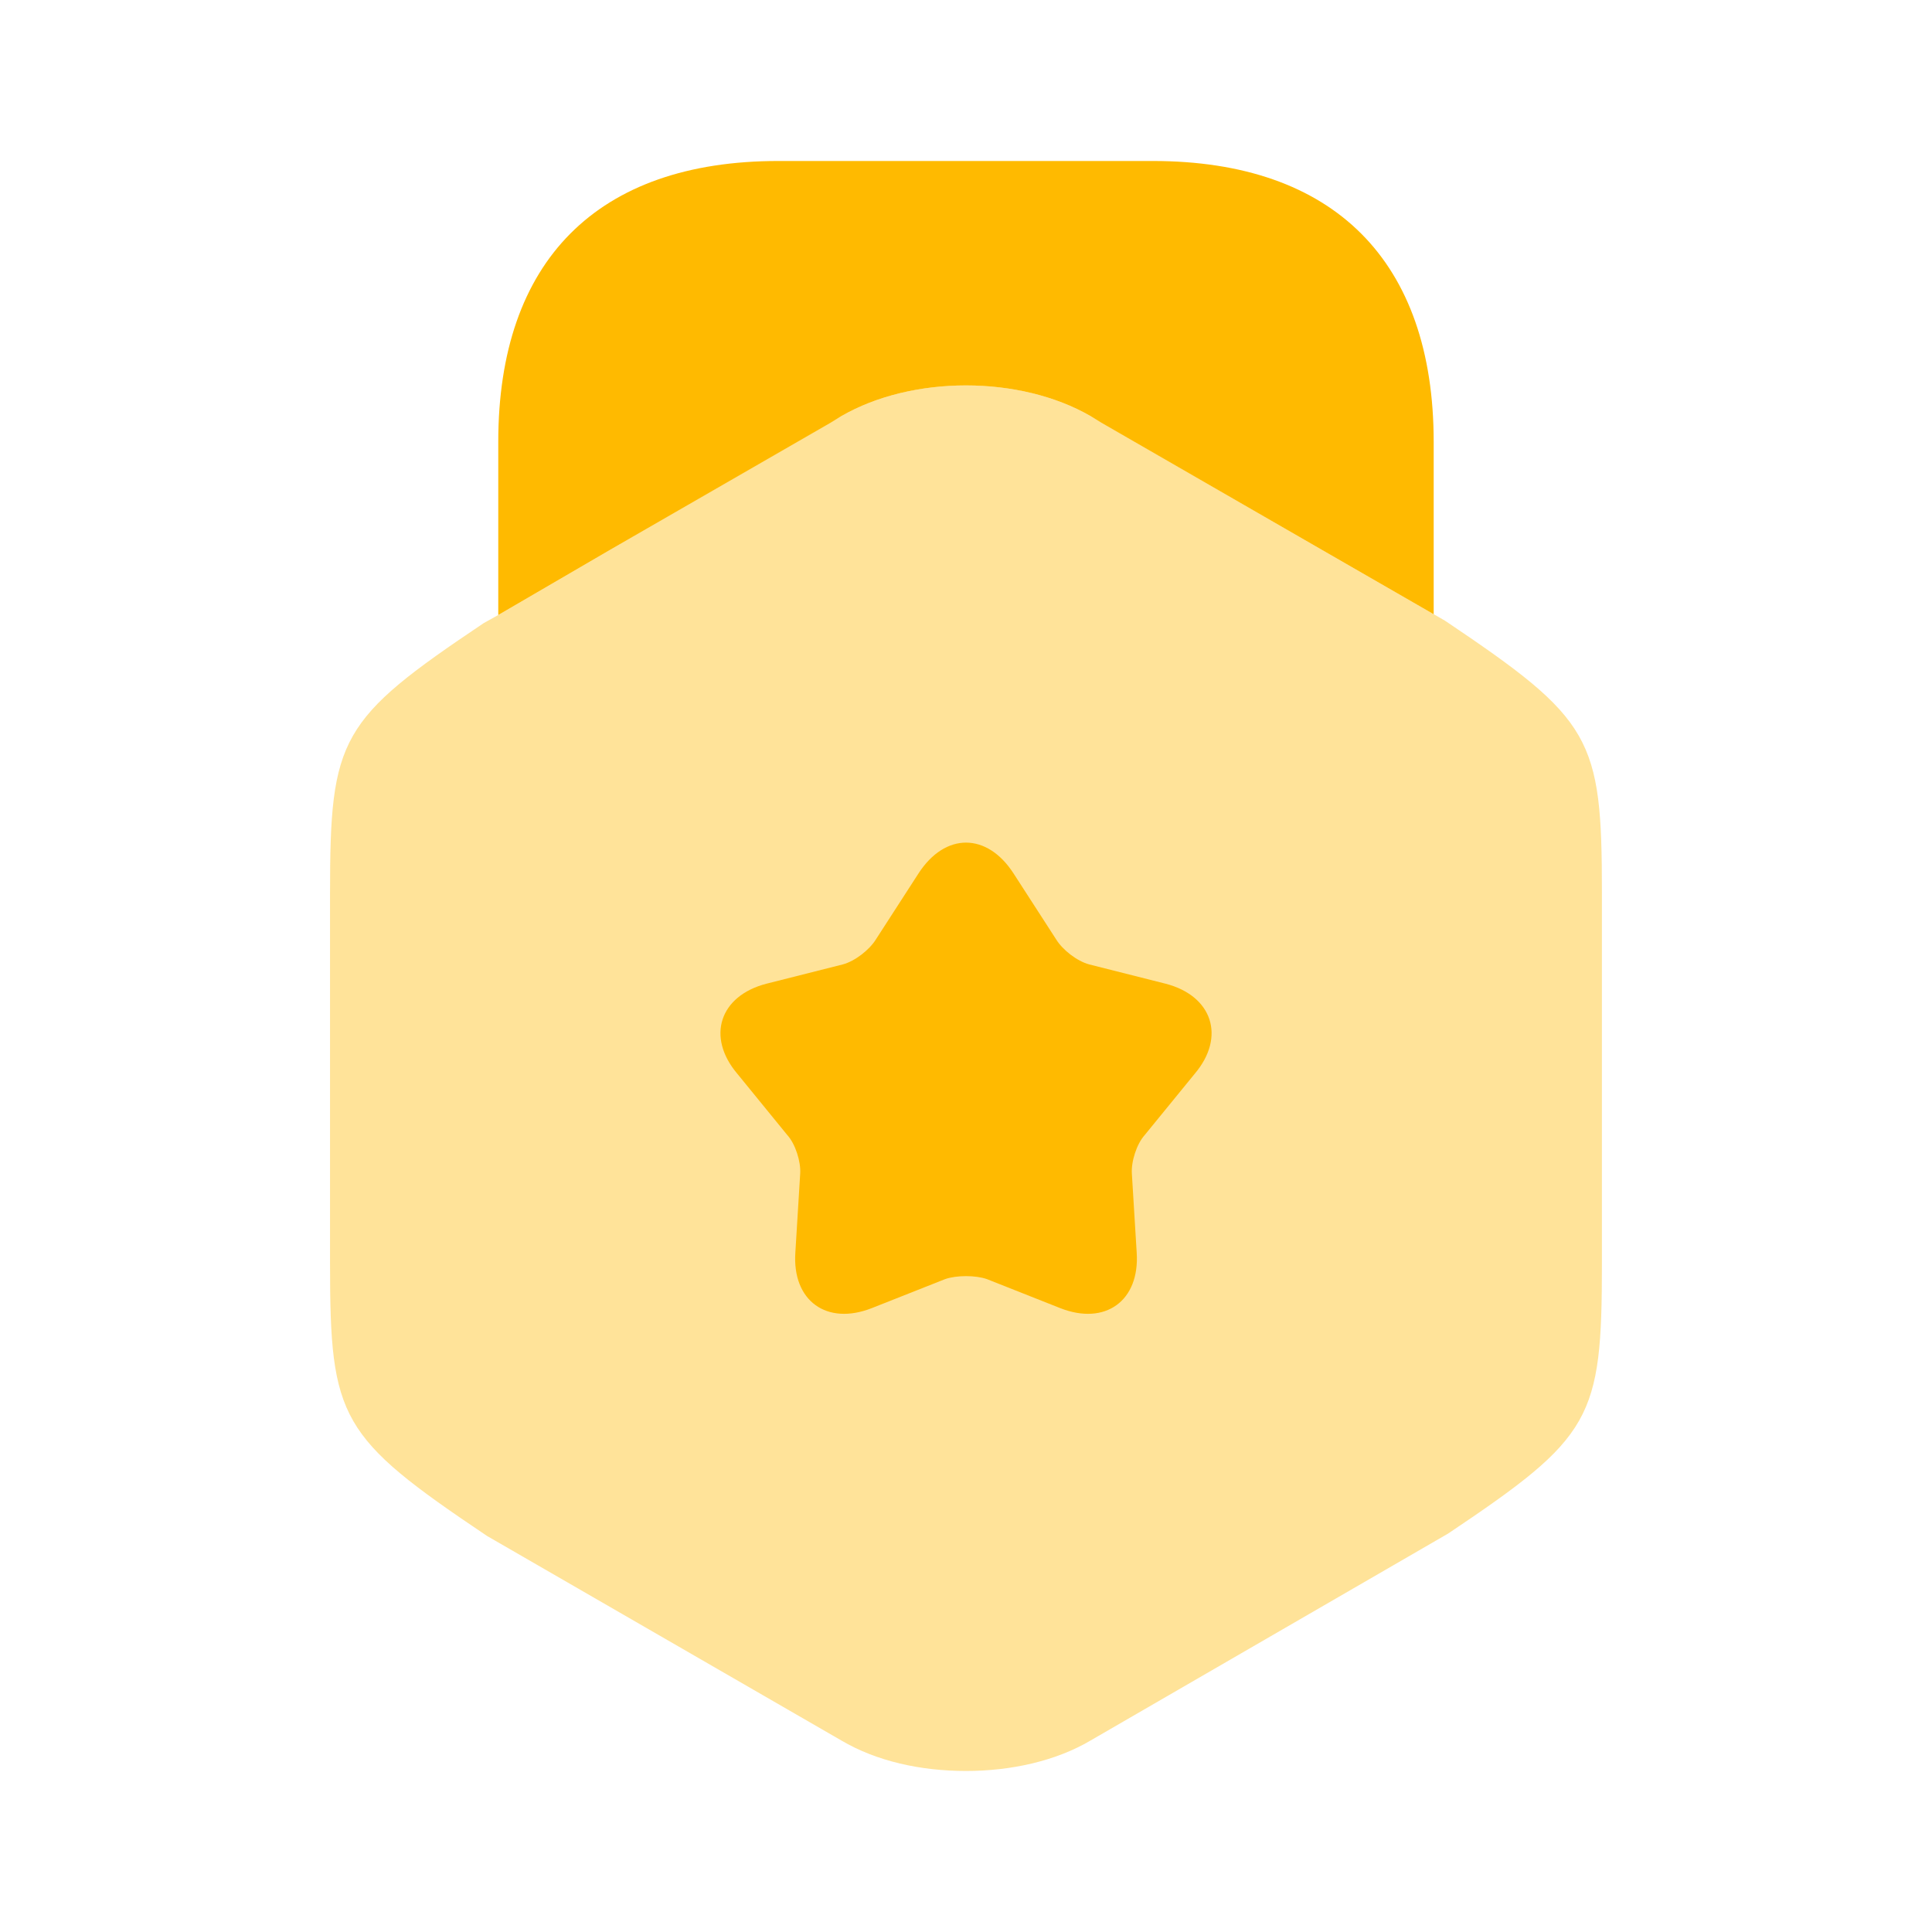 <svg width="40" height="40" viewBox="0 0 40 40" fill="none" xmlns="http://www.w3.org/2000/svg">
<path opacity="0.4" d="M29.916 12.85L29.683 12.716L27.366 11.383L22.583 8.617C21.116 7.766 18.883 7.766 17.416 8.617L12.633 11.383L10.316 12.733L10.016 12.9C7.033 14.9 6.833 15.267 6.833 18.483V26.166C6.833 29.383 7.033 29.75 10.083 31.8L17.416 36.033C18.15 36.467 19.066 36.666 20 36.666C20.916 36.666 21.85 36.467 22.583 36.033L29.983 31.75C32.966 29.75 33.166 29.383 33.166 26.166V18.483C33.166 15.267 32.966 14.9 29.916 12.85Z" fill="#FFBA00"/>
<path d="M10.316 12.733L12.633 11.383L17.2 8.75L17.416 8.617C18.883 7.767 21.116 7.767 22.583 8.617L22.8 8.75L27.366 11.383L29.683 12.717V9.15C29.683 5.4 27.616 3.333 23.866 3.333H16.116C12.366 3.333 10.316 5.4 10.316 9.15V12.733Z" fill="#FFBA00"/>
<path d="M24.734 22.233L23.7 23.5C23.534 23.683 23.417 24.05 23.434 24.3L23.534 25.933C23.6 26.933 22.884 27.45 21.95 27.083L20.434 26.483C20.2 26.4 19.8 26.4 19.567 26.483L18.05 27.083C17.117 27.45 16.4 26.933 16.467 25.933L16.567 24.3C16.584 24.05 16.467 23.683 16.3 23.5L15.267 22.233C14.617 21.467 14.9 20.617 15.867 20.367L17.45 19.967C17.7 19.9 18 19.667 18.134 19.45L19.017 18.083C19.567 17.233 20.434 17.233 20.984 18.083L21.867 19.45C22 19.667 22.3 19.9 22.55 19.967L24.134 20.367C25.1 20.617 25.384 21.467 24.734 22.233Z" fill="#FFBA00"/>
</svg>
